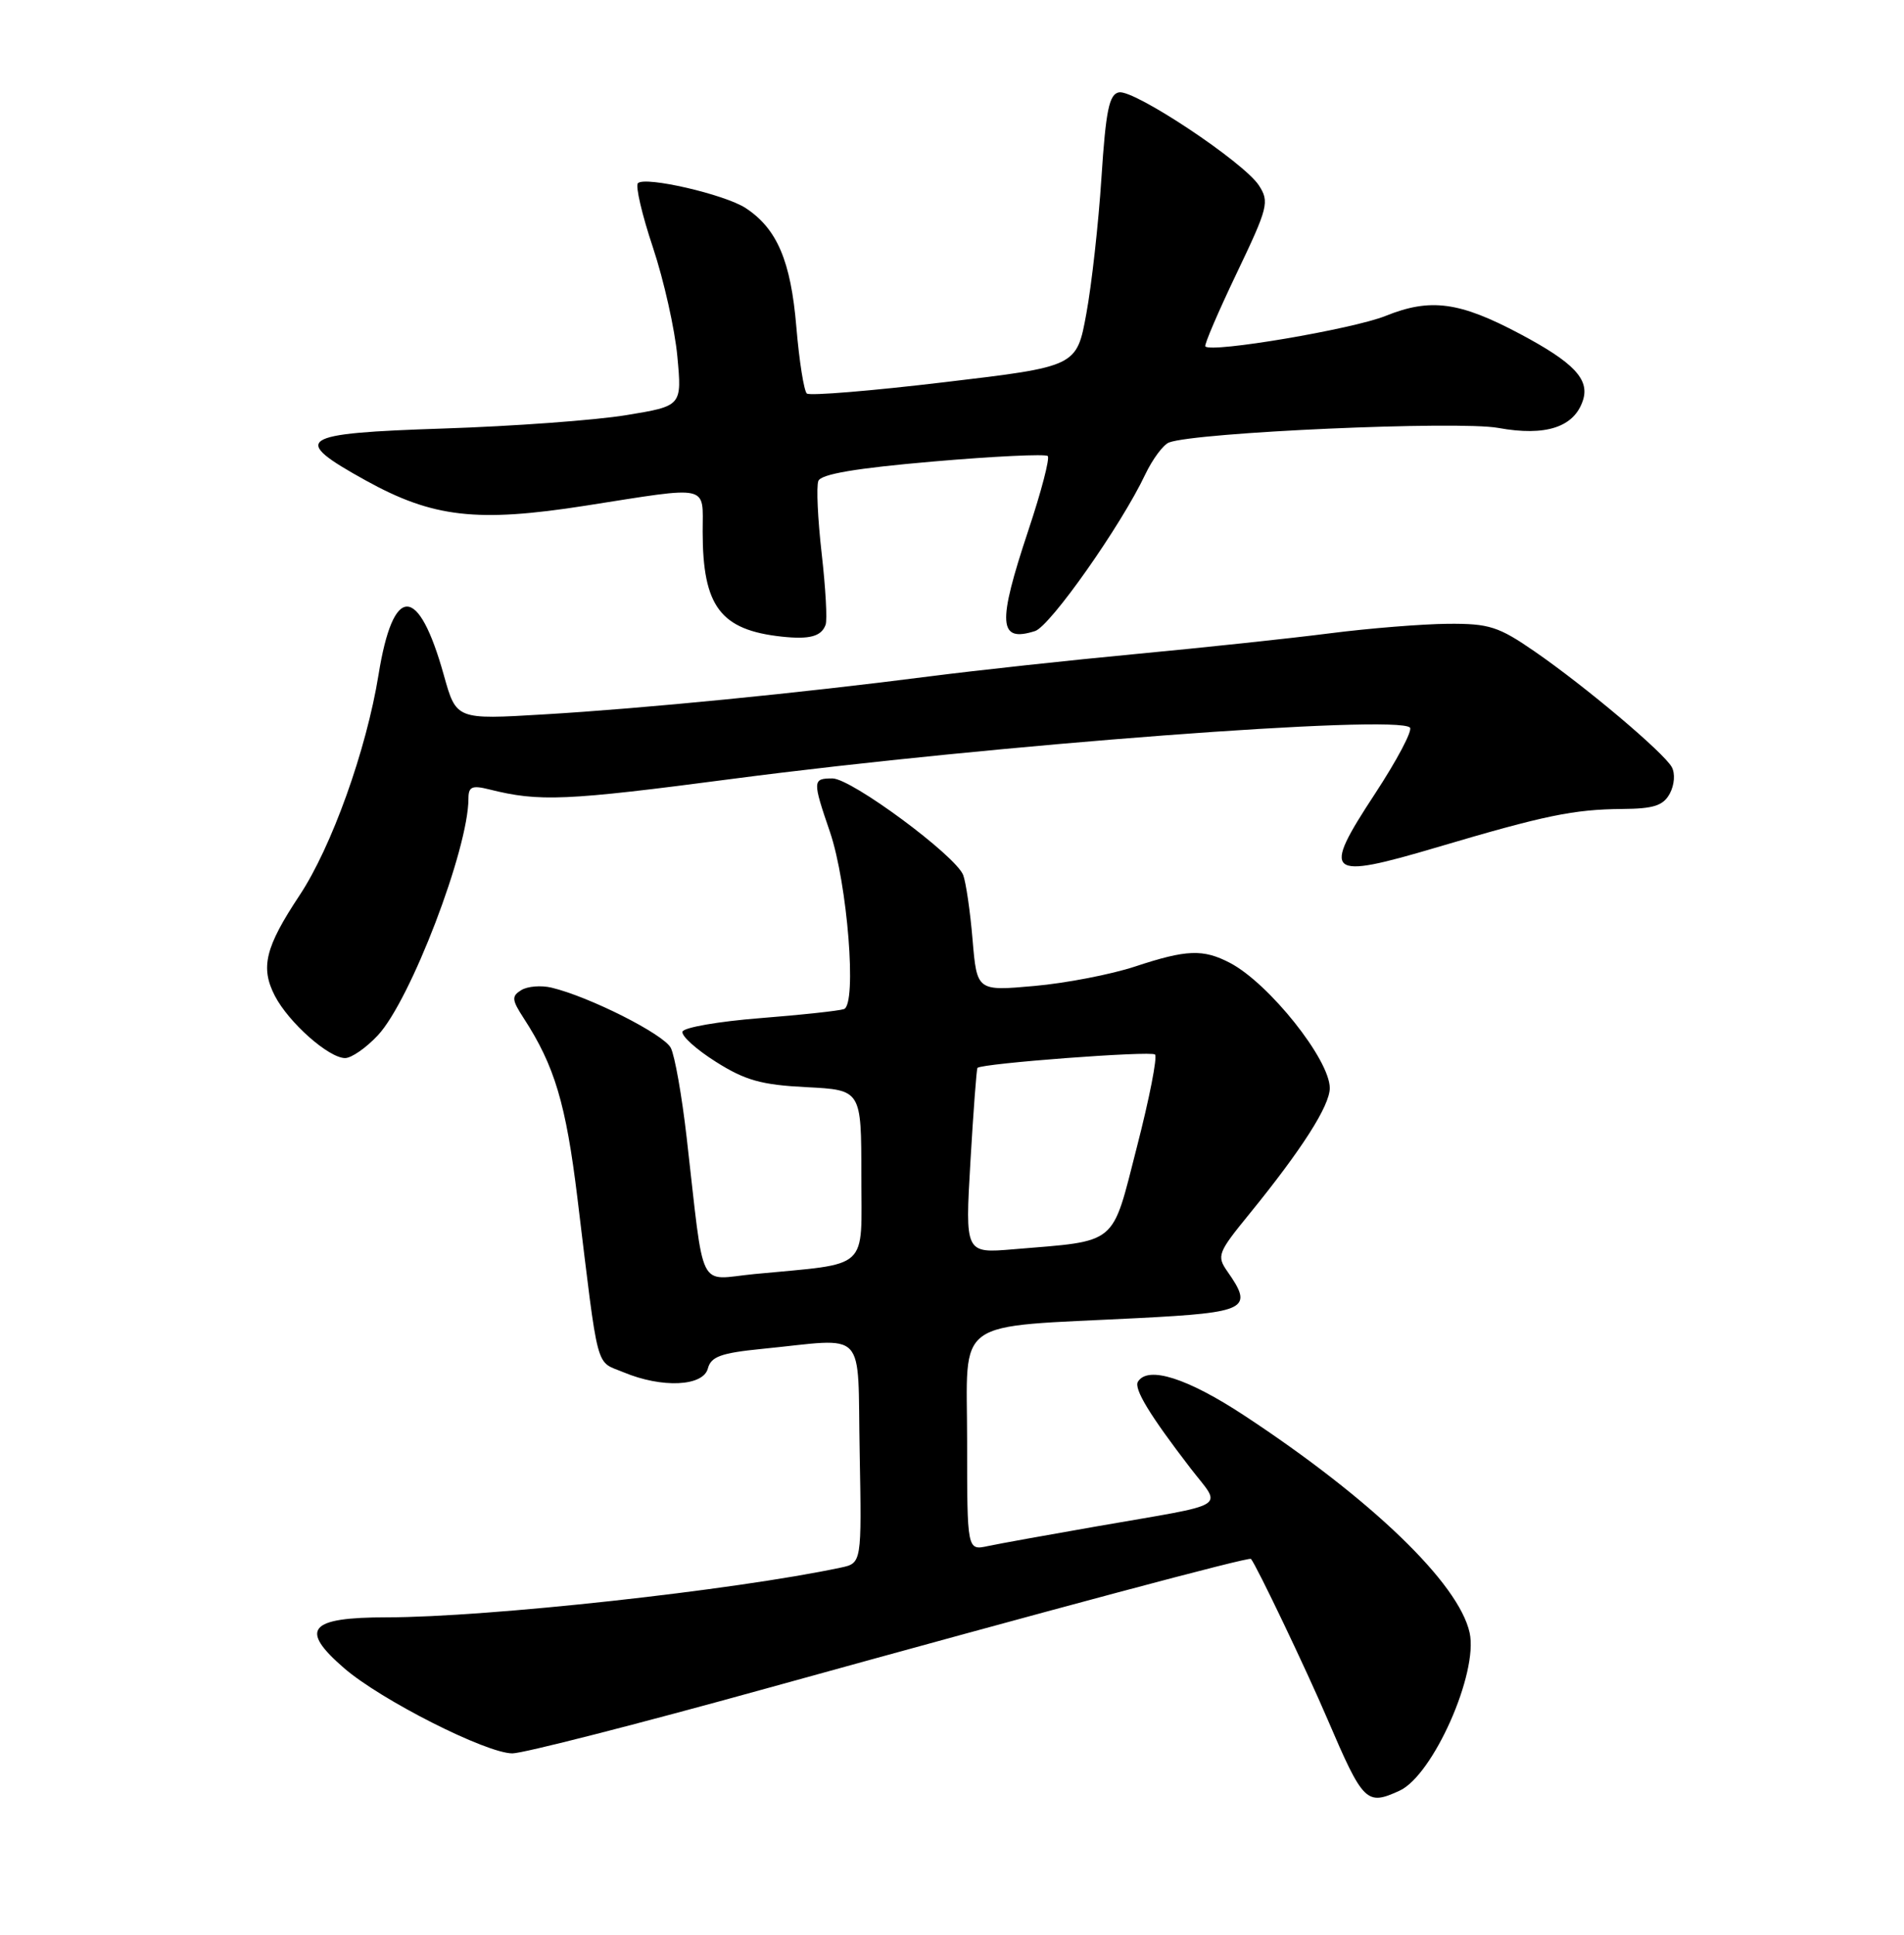 <?xml version="1.0" encoding="UTF-8" standalone="no"?>
<!DOCTYPE svg PUBLIC "-//W3C//DTD SVG 1.1//EN" "http://www.w3.org/Graphics/SVG/1.1/DTD/svg11.dtd" >
<svg xmlns="http://www.w3.org/2000/svg" xmlns:xlink="http://www.w3.org/1999/xlink" version="1.1" viewBox="0 0 252 256">
 <g >
 <path fill="currentColor"
d=" M 185.23 236.94 C 189.66 234.92 195.68 221.36 194.51 216.04 C 193.07 209.50 181.55 198.39 164.69 187.30 C 157.17 182.35 151.93 180.68 150.61 182.82 C 150.04 183.74 152.17 187.25 157.52 194.21 C 161.75 199.72 163.19 198.82 145.00 201.99 C 138.68 203.09 132.26 204.25 130.75 204.57 C 128.00 205.16 128.00 205.16 128.00 190.71 C 128.00 174.10 125.80 175.68 150.75 174.40 C 165.07 173.66 165.94 173.21 162.46 168.25 C 161.01 166.18 161.17 165.76 165.33 160.66 C 172.30 152.10 176.00 146.31 176.00 143.97 C 176.00 140.20 167.96 130.12 162.80 127.41 C 159.23 125.55 157.06 125.63 150.22 127.89 C 147.07 128.93 141.08 130.09 136.90 130.46 C 129.30 131.14 129.30 131.14 128.72 124.32 C 128.41 120.57 127.84 116.73 127.48 115.78 C 126.47 113.20 112.68 103.00 110.18 103.00 C 107.53 103.00 107.52 103.28 109.85 110.09 C 112.17 116.91 113.44 132.91 111.70 133.52 C 111.04 133.75 106.04 134.29 100.58 134.72 C 95.12 135.15 90.51 135.95 90.33 136.50 C 90.15 137.05 92.14 138.85 94.74 140.49 C 98.63 142.95 100.77 143.55 106.74 143.85 C 114.00 144.22 114.00 144.22 114.00 155.52 C 114.00 168.31 115.32 167.09 99.83 168.58 C 92.23 169.31 93.28 171.42 90.88 150.50 C 90.25 145.00 89.31 139.67 88.78 138.65 C 87.84 136.84 78.01 131.88 72.99 130.68 C 71.61 130.35 69.81 130.50 68.99 131.01 C 67.69 131.81 67.73 132.29 69.31 134.72 C 73.40 141.01 74.90 146.03 76.42 158.50 C 79.28 182.00 78.75 180.00 82.54 181.58 C 87.62 183.70 93.07 183.45 93.69 181.07 C 94.10 179.50 95.43 179.02 100.85 178.48 C 114.98 177.09 113.46 175.48 113.78 192.16 C 114.05 206.83 114.05 206.83 111.28 207.42 C 97.10 210.43 64.57 213.99 51.22 214.00 C 40.87 214.00 39.56 215.55 45.55 220.73 C 50.43 224.95 64.37 232.00 67.82 232.00 C 69.24 232.00 84.35 228.14 101.39 223.42 C 139.99 212.74 165.31 205.97 165.57 206.27 C 166.31 207.15 172.89 220.91 175.69 227.46 C 180.43 238.52 180.85 238.94 185.23 236.94 Z  M 50.01 136.99 C 54.33 132.37 62.00 112.33 62.00 105.67 C 62.00 104.09 62.47 103.88 64.75 104.45 C 71.38 106.11 74.77 105.97 97.00 103.05 C 131.36 98.55 184.84 94.51 186.61 96.27 C 186.98 96.65 184.90 100.58 181.99 105.02 C 174.86 115.88 175.52 116.45 190.26 112.09 C 204.48 107.88 208.25 107.10 214.71 107.04 C 218.89 107.01 220.14 106.60 221.01 104.99 C 221.62 103.84 221.73 102.34 221.26 101.49 C 220.16 99.54 209.87 90.86 203.13 86.21 C 198.34 82.90 197.10 82.50 191.63 82.54 C 188.26 82.57 181.22 83.13 176.00 83.80 C 170.78 84.47 159.30 85.69 150.50 86.52 C 141.70 87.35 129.32 88.69 123.00 89.50 C 106.03 91.69 85.05 93.76 71.94 94.53 C 60.39 95.22 60.39 95.22 58.75 89.36 C 55.37 77.25 52.04 77.23 50.10 89.28 C 48.49 99.24 43.89 112.09 39.62 118.51 C 35.10 125.33 34.44 128.02 36.38 131.77 C 38.21 135.30 43.51 140.00 45.68 140.00 C 46.51 140.00 48.46 138.65 50.01 136.99 Z  M 109.27 82.67 C 109.51 82.03 109.27 77.78 108.75 73.23 C 108.23 68.67 108.03 64.36 108.31 63.64 C 108.66 62.73 113.28 61.95 123.47 61.07 C 131.54 60.37 138.38 60.05 138.67 60.34 C 138.97 60.63 137.81 65.07 136.10 70.19 C 131.98 82.57 132.14 85.04 136.99 83.50 C 138.99 82.87 148.39 69.52 151.57 62.79 C 152.54 60.76 153.95 58.85 154.72 58.55 C 158.25 57.20 192.97 55.66 198.29 56.62 C 204.59 57.77 208.38 56.52 209.52 52.93 C 210.39 50.18 208.27 47.95 201.19 44.19 C 193.15 39.92 189.32 39.41 183.39 41.80 C 179.04 43.55 160.35 46.72 159.53 45.84 C 159.35 45.65 161.22 41.30 163.67 36.17 C 167.85 27.43 168.03 26.70 166.61 24.52 C 164.59 21.44 150.13 11.83 148.10 12.22 C 146.80 12.46 146.36 14.60 145.78 23.51 C 145.39 29.55 144.49 37.65 143.78 41.50 C 142.50 48.50 142.50 48.50 125.00 50.57 C 115.38 51.72 107.18 52.39 106.79 52.07 C 106.41 51.75 105.78 47.79 105.40 43.28 C 104.67 34.53 102.85 30.26 98.69 27.53 C 95.92 25.72 85.38 23.29 84.43 24.24 C 84.08 24.59 84.97 28.42 86.42 32.75 C 87.86 37.08 89.32 43.57 89.65 47.17 C 90.26 53.72 90.26 53.72 82.88 54.93 C 78.82 55.60 67.94 56.40 58.70 56.70 C 39.38 57.34 38.37 58.02 48.42 63.58 C 57.30 68.49 63.12 69.16 77.50 66.91 C 94.16 64.30 93.00 64.04 93.00 70.35 C 93.00 80.25 95.36 83.37 103.50 84.24 C 107.16 84.63 108.71 84.21 109.27 82.67 Z  M 128.44 153.68 C 128.83 146.99 129.25 141.42 129.37 141.30 C 129.97 140.70 152.35 139.02 152.87 139.53 C 153.20 139.86 152.12 145.37 150.47 151.77 C 147.08 164.98 148.11 164.13 134.11 165.30 C 127.73 165.84 127.73 165.84 128.44 153.68 Z "/>
</g>
</svg>